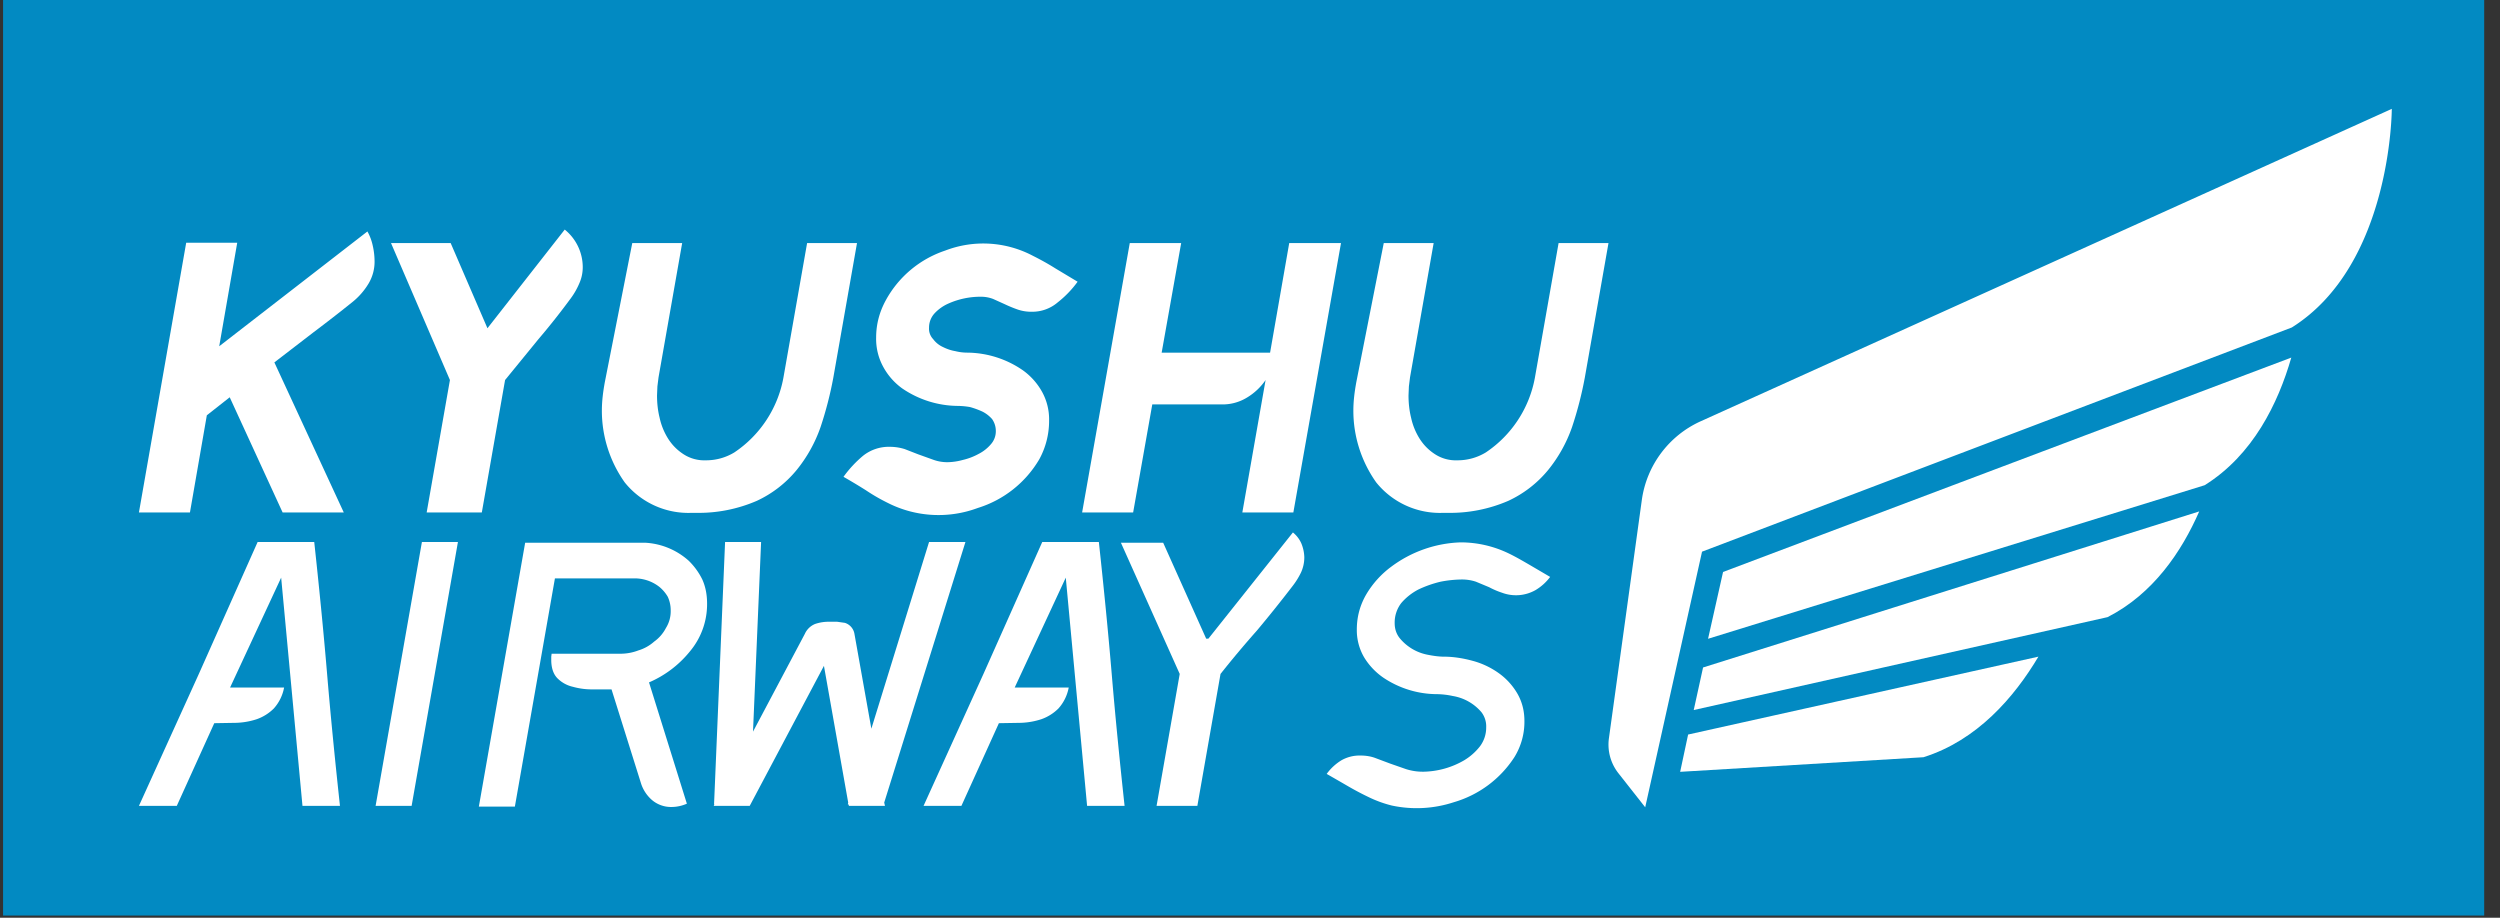 <svg viewBox="0 0 79 29" xmlns="http://www.w3.org/2000/svg" xml:space="preserve" style="fill-rule:evenodd;clip-rule:evenodd;stroke-linejoin:round;stroke-miterlimit:2"><rect x="0" y="0" width="79" height="29" fill="#333333" stroke="none"/><path style="fill:#028ac2" d="M357.761 269.32h54.943v29.01h-54.943z" transform="matrix(1.427 0 0 .999 -510.428 -269.1)"/><path d="M.383 0 .242-.307l-.061.048L.136 0H0l.126-.719h.136l-.048.276.395-.306a.135.135 0 0 1 .014.037.19.19 0 0 1 .005.039.114.114 0 0 1-.016.063.186.186 0 0 1-.044.05 4.04 4.04 0 0 1-.103.08L.361-.4l.185.4H.383Z" style="fill:#fff;fill-rule:nonzero" transform="translate(4.39 16.194) scale(11.856)"/><path d="M.302-.353.24 0H.093l.062-.353-.157-.365h.159l.098.227.206-.263a.129.129 0 0 1 .048.099.105.105 0 0 1-.009.044.192.192 0 0 1-.022.039 1.912 1.912 0 0 1-.087.11l-.089.109Z" style="fill:#fff;fill-rule:nonzero" transform="translate(12.38 16.194) scale(11.856)"/><path d="M.273.001A.218.218 0 0 1 .094-.08a.33.33 0 0 1-.061-.192c0-.024.003-.049.008-.076l.073-.37h.133L.184-.36l-.003.024-.001.024c0 .02.002.04.007.06a.174.174 0 0 0 .023.056c.011.017.024.03.041.041a.102.102 0 0 0 .059.016.145.145 0 0 0 .076-.021.306.306 0 0 0 .131-.2L.58-.718h.133L.65-.36a.983.983 0 0 1-.034.132.379.379 0 0 1-.064.115.302.302 0 0 1-.106.082.39.39 0 0 1-.163.032h-.01Z" style="fill:#fff;fill-rule:nonzero" transform="translate(18.628 16.194) scale(11.856)"/><path d="M.505-.535a.11.11 0 0 1-.037-.006.345.345 0 0 1-.034-.014L.403-.569a.09.09 0 0 0-.032-.006.21.21 0 0 0-.087.018.112.112 0 0 0-.037.026.056.056 0 0 0-.015.039.04.04 0 0 0 .011.03.067.067 0 0 0 .026.021c.01.005.021.009.033.011a.133.133 0 0 0 .032.004.264.264 0 0 1 .148.047.175.175 0 0 1 .051.057.152.152 0 0 1 .019.077.213.213 0 0 1-.026.103.289.289 0 0 1-.164.13.299.299 0 0 1-.239-.013.5.5 0 0 1-.059-.034 1.586 1.586 0 0 0-.06-.036.306.306 0 0 1 .052-.056.11.11 0 0 1 .071-.024c.014 0 .027.002.04.006l.036.014.039.014a.109.109 0 0 0 .04.007.162.162 0 0 0 .04-.006.165.165 0 0 0 .042-.016.106.106 0 0 0 .033-.026.052.052 0 0 0 .013-.036.055.055 0 0 0-.01-.031.086.086 0 0 0-.026-.02.219.219 0 0 0-.033-.012.2.2 0 0 0-.032-.003.266.266 0 0 1-.149-.047.172.172 0 0 1-.05-.057.155.155 0 0 1-.019-.078c0-.036.009-.069.026-.1a.282.282 0 0 1 .158-.132.283.283 0 0 1 .234.014c.02.01.04.021.059.033l.06.036a.276.276 0 0 1-.053.055.104.104 0 0 1-.07.025Z" style="fill:#fff;fill-rule:nonzero" transform="translate(26.607 16.194) scale(11.856)"/><path d="M.187-.288.136 0H0l.127-.718h.137l-.052.292h.289l.051-.292H.69L.563 0H.427l.062-.353a.159.159 0 0 1-.05.047.124.124 0 0 1-.067.018H.187Z" style="fill:#fff;fill-rule:nonzero" transform="translate(34.195 16.194) scale(11.856)"/><path d="M.273.001A.218.218 0 0 1 .094-.08a.33.33 0 0 1-.061-.192c0-.024.003-.049.008-.076l.073-.37h.133L.184-.36l-.003.024-.001.024c0 .02.002.04.007.06a.174.174 0 0 0 .023.056c.011.017.024.03.041.041a.102.102 0 0 0 .059.016.145.145 0 0 0 .076-.021.306.306 0 0 0 .131-.2L.58-.718h.133L.65-.36a.983.983 0 0 1-.034.132.379.379 0 0 1-.064.115.302.302 0 0 1-.106.082.39.39 0 0 1-.163.032h-.01Z" style="fill:#fff;fill-rule:nonzero" transform="translate(42.375 16.194) scale(11.856)"/><path d="M.547 0H.445L.387-.621l-.139.299h.147a.117.117 0 0 1-.028.057.124.124 0 0 1-.046.029.199.199 0 0 1-.056.01l-.06.001L.103 0H0l.163-.359.16-.359h.154c.013.12.025.24.035.359.01.119.022.239.035.359Z" style="fill:#fff;fill-rule:nonzero" transform="matrix(11.614 0 0 11.614 4.39 25.466)"/><path d="M.098 0H0l.126-.718h.098L.098 0Z" style="fill:#fff;fill-rule:nonzero" transform="matrix(11.614 0 0 11.614 11.869 25.466)"/><path d="M.567-.006a.104.104 0 0 1-.043.009.08.08 0 0 1-.052-.019.1.1 0 0 1-.03-.046l-.08-.255H.311a.19.19 0 0 1-.054-.007.086.086 0 0 1-.042-.023C.204-.358.198-.375.198-.397v-.009l.001-.008h.188a.136.136 0 0 0 .048-.009.114.114 0 0 0 .043-.024.104.104 0 0 0 .032-.037.086.086 0 0 0 .013-.048.087.087 0 0 0-.008-.037.1.1 0 0 0-.023-.027.109.109 0 0 0-.069-.023H.208L.099.002H.001l.126-.718h.327a.193.193 0 0 1 .118.049.185.185 0 0 1 .037.051c.009.02.013.042.013.066a.2.2 0 0 1-.047.13.29.29 0 0 1-.111.084l.103.33Z" style="fill:#fff;fill-rule:nonzero" transform="matrix(11.614 0 0 11.614 15.12 25.466)"/><path d="m.684-.718-.221.709L.465 0H.367L.366-.004H.364l.001-.005-.066-.372L.097 0h-.098l.002-.004H0l.03-.714h.098l-.022.516.141-.266a.052.052 0 0 1 .028-.027.114.114 0 0 1 .039-.006h.021l.021.003a.038.038 0 0 1 .026.03l.046.258.157-.508h.099Z" style="fill:#fff;fill-rule:nonzero" transform="matrix(11.614 0 0 11.614 22.564 25.466)"/><path d="M.547 0H.445L.387-.621l-.139.299h.147a.117.117 0 0 1-.028.057.124.124 0 0 1-.046.029.199.199 0 0 1-.056.01l-.06.001L.103 0H0l.163-.359.16-.359h.154c.013.12.025.24.035.359.01.119.022.239.035.359Z" style="fill:#fff;fill-rule:nonzero" transform="matrix(11.614 0 0 11.614 29.184 25.466)"/><path d="M.471-.744a.08.08 0 0 1 .023.03.107.107 0 0 1 .008.037.099.099 0 0 1-.009.042.206.206 0 0 1-.023.037 3.668 3.668 0 0 1-.097.121 2.807 2.807 0 0 0-.099.118L.211 0H.1l.063-.359-.16-.357h.115l.117.261h.006l.23-.289Z" style="fill:#fff;fill-rule:nonzero" transform="matrix(11.614 0 0 11.614 35.386 25.466)"/><path d="M.37-.616a.317.317 0 0 0-.058.006.304.304 0 0 0-.06.021.157.157 0 0 0-.047.037.087.087 0 0 0-.018.055c0 .016.005.03.014.041a.13.13 0 0 0 .077.045c.015.003.03.005.043.005.025 0 .051.004.077.011a.22.22 0 0 1 .071.033.178.178 0 0 1 .051.055c.013.022.02.047.02.076a.183.183 0 0 1-.027.098.294.294 0 0 1-.165.123.323.323 0 0 1-.169.009.316.316 0 0 1-.061-.022.782.782 0 0 1-.057-.03 11.688 11.688 0 0 0-.059-.034.14.14 0 0 1 .04-.037.1.1 0 0 1 .052-.013c.014 0 .028.002.041.007l.04.015.043.015a.15.15 0 0 0 .048.007.228.228 0 0 0 .11-.031.157.157 0 0 0 .043-.038.085.085 0 0 0 .017-.052.063.063 0 0 0-.013-.041.13.13 0 0 0-.078-.044.218.218 0 0 0-.042-.005.263.263 0 0 1-.147-.045.182.182 0 0 1-.052-.055.146.146 0 0 1-.02-.076c0-.035.009-.067.026-.096a.255.255 0 0 1 .068-.075.333.333 0 0 1 .189-.066.301.301 0 0 1 .128.029c.019.009.038.02.057.031l.058.034a.137.137 0 0 1-.04.036.108.108 0 0 1-.091.007.217.217 0 0 1-.035-.015L.408-.61A.12.12 0 0 0 .37-.616Z" style="fill:#fff;fill-rule:nonzero" transform="matrix(11.614 0 0 11.614 41.9 25.466)"/><g><path d="M257.368-112.801h43.09L137.731 170.915c-25.163 25.516-60.438 33.843-90.303 35.611l209.94-319.327Z" style="fill:#fff;fill-rule:nonzero" transform="matrix(-.011 .049 .049 .011 62.807 6.704)"/><path d="M-9.681 35.984H257.19c31.129 7.947 54.422 29.881 70.862 52.278L1.919 60.828l-11.6-24.844Z" style="fill:#fff;fill-rule:nonzero" transform="matrix(.049 -.011 -.011 -.049 54.392 24.094)"/><path d="M-1.686 5.929h153.777c34.481 8.606 59.469 34.374 76.189 59L4.736 29.111-1.686 5.929Z" style="fill:#fff;fill-rule:nonzero" transform="matrix(.05 -.003 -.003 -.05 53.195 24.681)"/><path d="m0 354.121 20.784-150.509a64.324 64.324 0 0 1 37.221-49.813L494.77-43.642s0 98.538-63.194 138.168L58.845 236.216 22.932 397.763 5.996 376.239A29.29 29.29 0 0 1 0 354.121" style="fill:#fff;fill-rule:nonzero" transform="matrix(.05 0 0 .05 50.842 5.622)"/></g></svg>
